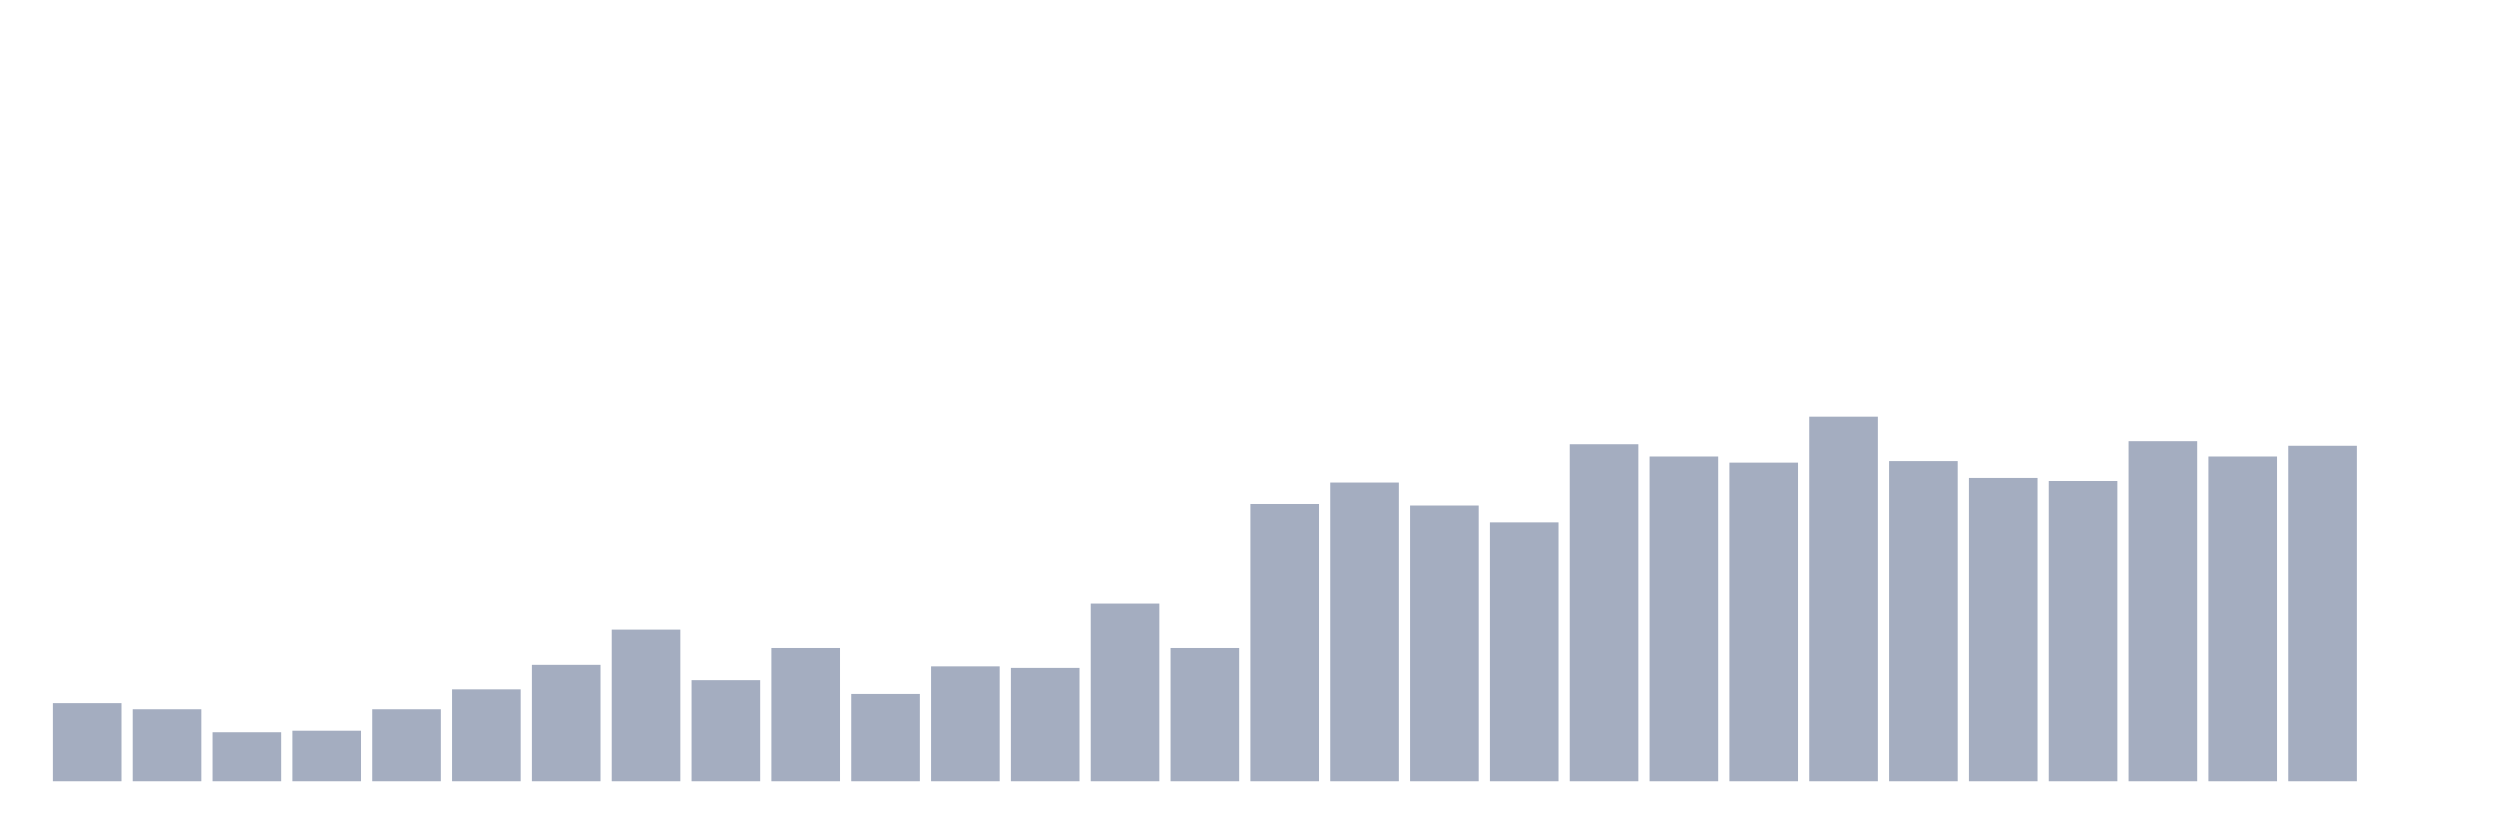 <svg xmlns="http://www.w3.org/2000/svg" viewBox="0 0 480 160"><g transform="translate(10,10)"><rect class="bar" x="0.153" width="13.175" y="125" height="15" fill="rgb(164,173,192)"></rect><rect class="bar" x="15.482" width="13.175" y="126.176" height="13.824" fill="rgb(164,173,192)"></rect><rect class="bar" x="30.81" width="13.175" y="130.588" height="9.412" fill="rgb(164,173,192)"></rect><rect class="bar" x="46.138" width="13.175" y="130.294" height="9.706" fill="rgb(164,173,192)"></rect><rect class="bar" x="61.466" width="13.175" y="126.176" height="13.824" fill="rgb(164,173,192)"></rect><rect class="bar" x="76.794" width="13.175" y="122.353" height="17.647" fill="rgb(164,173,192)"></rect><rect class="bar" x="92.123" width="13.175" y="117.647" height="22.353" fill="rgb(164,173,192)"></rect><rect class="bar" x="107.451" width="13.175" y="110.882" height="29.118" fill="rgb(164,173,192)"></rect><rect class="bar" x="122.779" width="13.175" y="120.588" height="19.412" fill="rgb(164,173,192)"></rect><rect class="bar" x="138.107" width="13.175" y="114.412" height="25.588" fill="rgb(164,173,192)"></rect><rect class="bar" x="153.436" width="13.175" y="123.235" height="16.765" fill="rgb(164,173,192)"></rect><rect class="bar" x="168.764" width="13.175" y="117.941" height="22.059" fill="rgb(164,173,192)"></rect><rect class="bar" x="184.092" width="13.175" y="118.235" height="21.765" fill="rgb(164,173,192)"></rect><rect class="bar" x="199.42" width="13.175" y="105.882" height="34.118" fill="rgb(164,173,192)"></rect><rect class="bar" x="214.748" width="13.175" y="114.412" height="25.588" fill="rgb(164,173,192)"></rect><rect class="bar" x="230.077" width="13.175" y="86.765" height="53.235" fill="rgb(164,173,192)"></rect><rect class="bar" x="245.405" width="13.175" y="82.647" height="57.353" fill="rgb(164,173,192)"></rect><rect class="bar" x="260.733" width="13.175" y="87.059" height="52.941" fill="rgb(164,173,192)"></rect><rect class="bar" x="276.061" width="13.175" y="90.294" height="49.706" fill="rgb(164,173,192)"></rect><rect class="bar" x="291.39" width="13.175" y="75.294" height="64.706" fill="rgb(164,173,192)"></rect><rect class="bar" x="306.718" width="13.175" y="77.647" height="62.353" fill="rgb(164,173,192)"></rect><rect class="bar" x="322.046" width="13.175" y="78.824" height="61.176" fill="rgb(164,173,192)"></rect><rect class="bar" x="337.374" width="13.175" y="70" height="70" fill="rgb(164,173,192)"></rect><rect class="bar" x="352.702" width="13.175" y="78.529" height="61.471" fill="rgb(164,173,192)"></rect><rect class="bar" x="368.031" width="13.175" y="81.765" height="58.235" fill="rgb(164,173,192)"></rect><rect class="bar" x="383.359" width="13.175" y="82.353" height="57.647" fill="rgb(164,173,192)"></rect><rect class="bar" x="398.687" width="13.175" y="74.706" height="65.294" fill="rgb(164,173,192)"></rect><rect class="bar" x="414.015" width="13.175" y="77.647" height="62.353" fill="rgb(164,173,192)"></rect><rect class="bar" x="429.344" width="13.175" y="75.588" height="64.412" fill="rgb(164,173,192)"></rect><rect class="bar" x="444.672" width="13.175" y="140" height="0" fill="rgb(164,173,192)"></rect></g></svg>